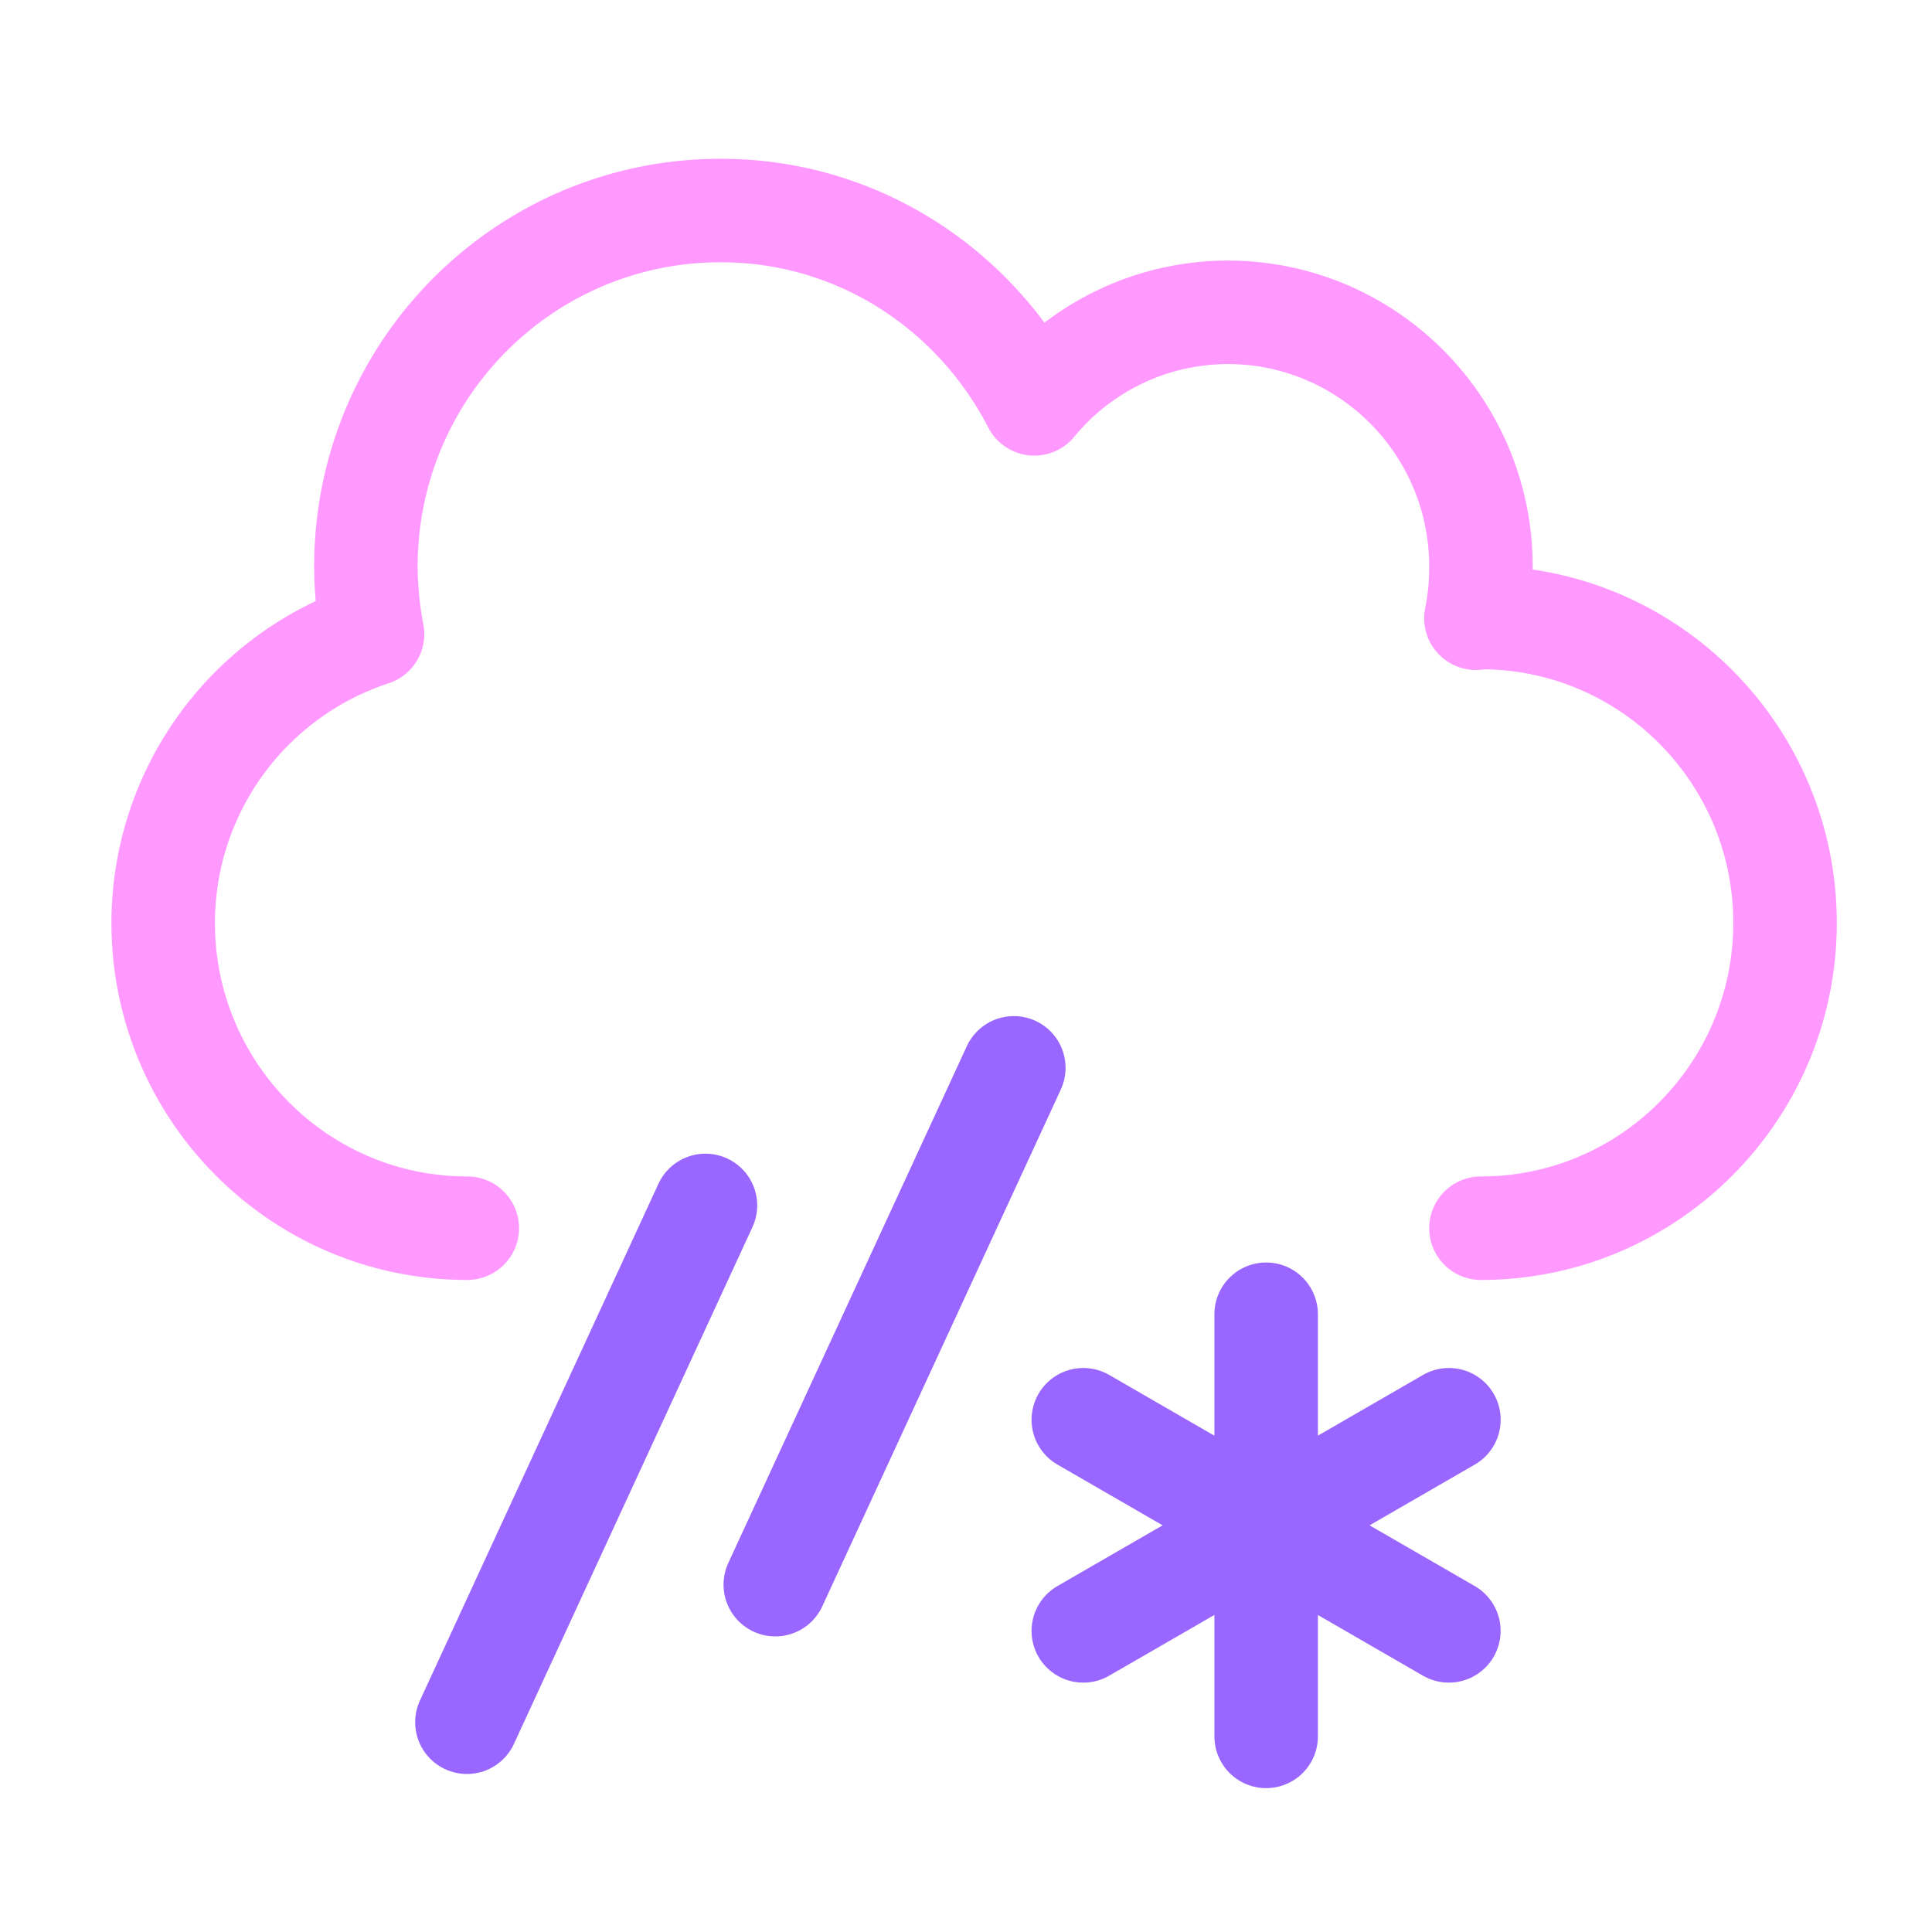 <svg width="28" height="28" fill="none" xmlns="http://www.w3.org/2000/svg"><path d="M18.35 25.165v-6.118M20.998 23.636l-5.298-3.06M15.7 23.636l5.299-3.06" stroke="#96F" stroke-width="1.5" stroke-linecap="round"/><path d="M6.772 17.8c-2.433 0-4.407-1.982-4.407-4.425A4.408 4.408 0 0 1 5.399 9.19a5.26 5.26 0 0 1-.096-.977c0-2.853 2.3-5.162 5.142-5.162 1.988 0 3.69 1.143 4.545 2.802a3.64 3.64 0 0 1 2.8-1.327c2.03 0 3.673 1.65 3.673 3.687 0 .258-.023.507-.073.747.023 0 .046-.01.073-.01 2.433 0 4.407 1.982 4.407 4.425 0 2.443-1.974 4.425-4.407 4.425" stroke="#F9F" stroke-width="1.5" stroke-linecap="round" stroke-linejoin="round"/><path d="m11.236 22.966 3.457-7.49M6.767 24.96l3.457-7.49" stroke="#96F" stroke-width="1.5" stroke-linecap="round"/></svg>